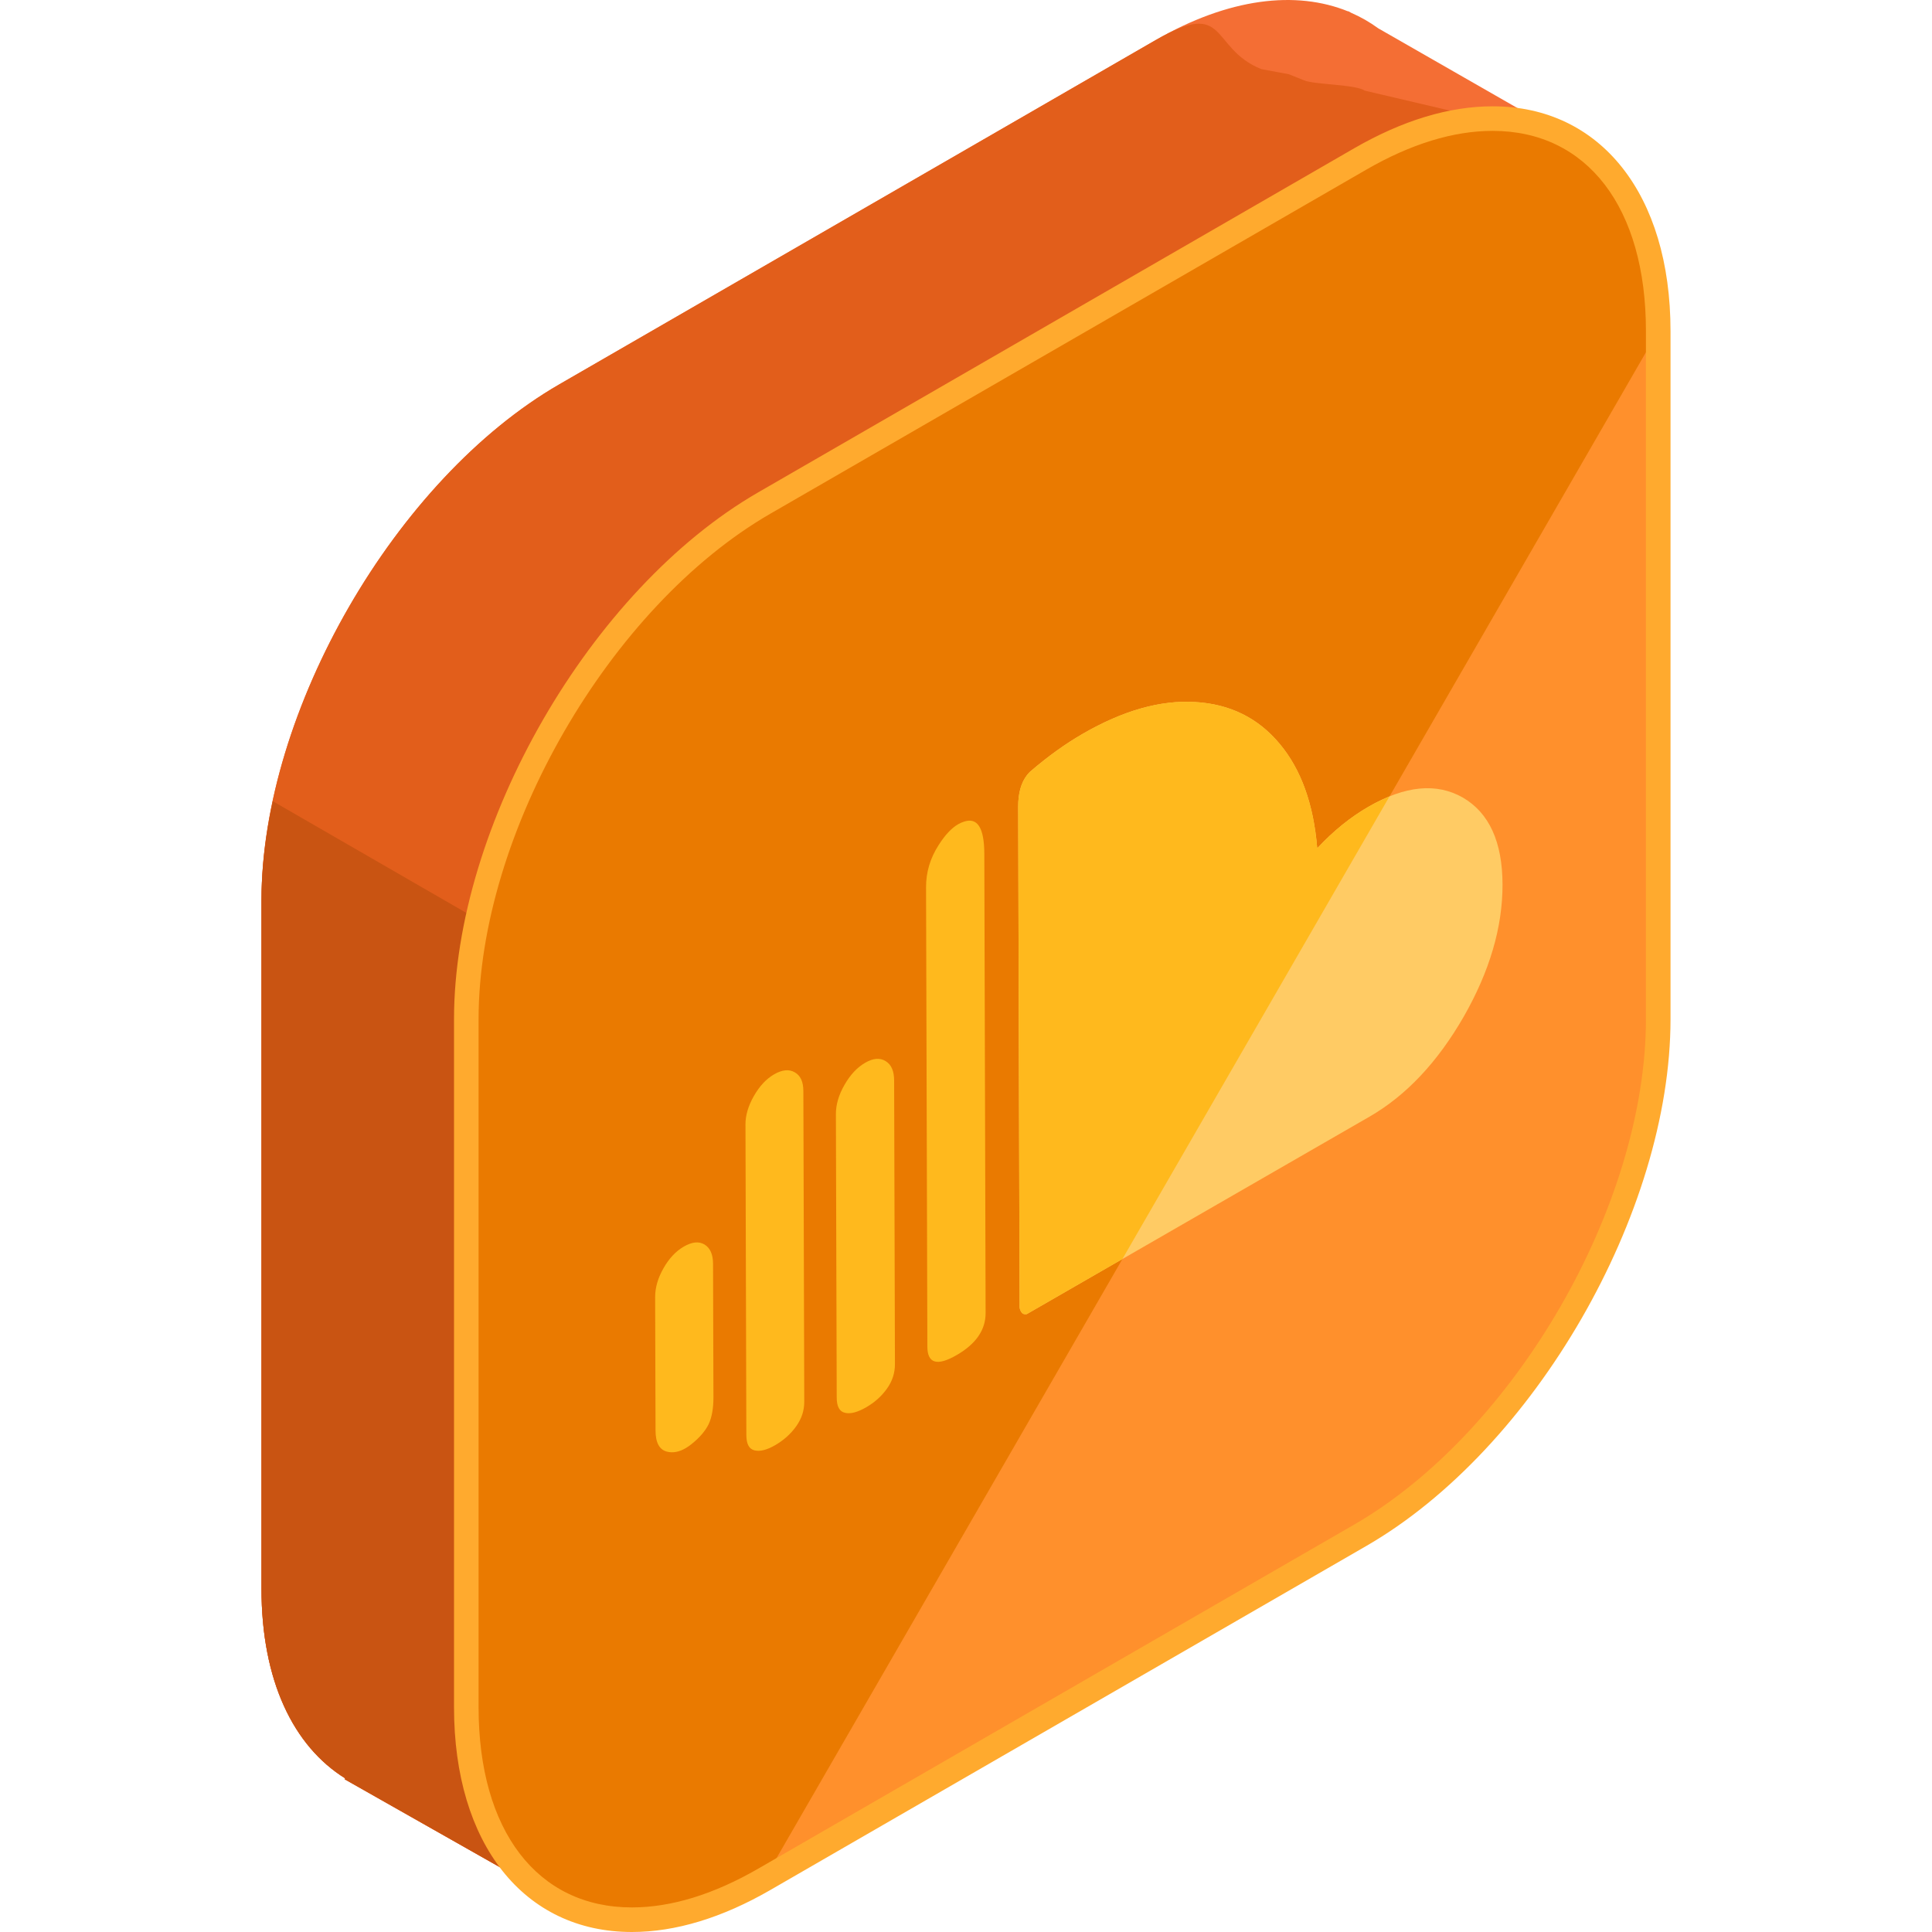 <?xml version="1.0" encoding="iso-8859-1"?>
<!-- Generator: Adobe Illustrator 19.0.0, SVG Export Plug-In . SVG Version: 6.00 Build 0)  -->
<svg xmlns="http://www.w3.org/2000/svg" xmlns:xlink="http://www.w3.org/1999/xlink" version="1.1" id="Capa_1" x="0px" y="0px" viewBox="0 0 504.115 504.115" style="enable-background:new 0 0 504.115 504.115;" xml:space="preserve">
<path style="fill:#F46E34;" d="M410.122,36.321L359.631,7.393c-2.209-1.611-4.577-2.97-7.093-4.064l-0.744-0.421l-0.032,0.063  c-13.584-5.522-31.13-3.529-50.271,7.519l-155.518,89.777c-42.76,24.686-77.745,85.287-77.745,134.668v179.558  c0,24.08,8.361,41.157,21.847,49.534l-0.13,0.236l56.115,31.795l31.555-54.942l123.876-71.511  c42.752-24.69,77.745-85.291,77.745-134.668V90.088L410.122,36.321z"/>
<path style="fill:#E25E1B;" d="M410.122,36.321l-54.047-12.678c-2.209-1.607-13.245-1.568-15.762-2.67l-4.009-1.599l-7.211-1.343  c-13.584-5.522-8.46-18.593-27.601-7.546l-155.518,89.781c-42.76,24.686-77.745,85.287-77.745,134.668v179.558  c0,24.08,8.361,41.157,21.847,49.534l-0.13,0.236l56.115,31.795l31.555-54.942l123.876-71.511  c42.752-24.69,77.745-85.291,77.745-134.668V90.088L410.122,36.321z"/>
<path style="fill:#C95412;" d="M71.19,209.065c-1.887,8.791-2.962,17.495-2.962,25.868v179.558c0,24.08,8.361,41.157,21.847,49.534  l-0.13,0.236l56.115,31.795l31.555-54.942l123.876-71.511c7.263-4.194,14.285-9.492,20.961-15.537L71.19,209.065z"/>
<path style="fill:#FF902C;" d="M199.423,131.257c-42.76,24.686-77.753,85.291-77.753,134.668v179.562  c0,49.377,34.993,69.577,77.753,44.883l155.506-89.777c42.76-24.686,77.753-85.287,77.753-134.668V86.367  c0-49.376-34.993-69.573-77.753-44.883L199.423,131.257z"/>
<path style="fill:#EA7A00;" d="M432.682,86.367c0-49.376-34.993-69.573-77.753-44.883l-155.506,89.773  c-42.76,24.686-77.753,85.291-77.753,134.668v179.562c0,49.377,34.993,69.577,77.753,44.883"/>
<path style="fill:#FFAA2E;" d="M164.882,504.115h-0.008c-28.192,0-46.407-23.012-46.407-58.628V265.925  c0-50.523,35.592-112.183,79.344-137.44l155.514-89.781c12.607-7.278,24.769-10.965,36.147-10.965  c28.191,0,46.415,23.016,46.415,58.628v179.562c0,50.527-35.6,112.183-79.352,137.444L201.021,493.15  C188.415,500.425,176.26,504.115,164.882,504.115z M389.477,34.15c-10.24,0-21.323,3.399-32.937,10.098l-155.518,89.785  c-41.984,24.241-76.146,83.409-76.146,131.891v179.562c0,32.209,15.325,52.216,39.999,52.216h0.008  c10.24,0,21.315-3.399,32.929-10.098l155.514-89.785c41.984-24.237,76.146-83.409,76.146-131.891V86.367  C429.476,54.158,414.151,34.15,389.477,34.15z"/>
<path style="fill:#FFCB64;" d="M381.746,208.136c-6.865-3.942-15.08-3.174-24.686,2.379c-4.679,2.702-9.086,6.258-13.237,10.697  c0-0.008,0-0.012,0-0.02l-0.122,0.142c-0.93-11.445-4.198-20.582-9.823-27.278c-5.62-6.739-12.954-10.342-22.016-10.878  c-9.062-0.555-18.861,2.233-29.334,8.287c-4.533,2.619-9.106,5.9-13.67,9.826c-0.087,0.083-0.177,0.169-0.26,0.252  c-0.028,0.032-0.059,0.063-0.087,0.091c-0.083,0.083-0.158,0.173-0.236,0.26c-0.016,0.016-0.028,0.035-0.047,0.051  c-0.079,0.087-0.154,0.185-0.232,0.284c-0.004,0.004-0.008,0.012-0.02,0.024c-1.552,1.989-2.316,4.75-2.304,8.31l0.37,130.406  c0.004,0.465,0.158,0.949,0.473,1.414c0.311,0.461,0.776,0.618,1.398,0.508l89.47-51.543c9.535-5.51,17.703-14.194,24.525-26.037  c6.782-11.863,10.173-23.371,10.145-34.548C392.017,219.656,388.571,212.137,381.746,208.136z"/>
<g>
	<path style="fill:#FFB91D;" d="M357.06,210.511c-4.679,2.702-9.086,6.258-13.237,10.697c0-0.008,0-0.012,0-0.02l-0.122,0.146   c-0.93-11.445-4.198-20.582-9.823-27.278c-5.62-6.739-12.954-10.342-22.016-10.878c-9.062-0.555-18.861,2.233-29.334,8.287   c-4.533,2.619-9.106,5.9-13.67,9.826c-0.087,0.083-0.177,0.169-0.26,0.252c-0.028,0.032-0.059,0.063-0.087,0.091   c-0.083,0.083-0.158,0.173-0.236,0.26c-0.016,0.016-0.028,0.035-0.047,0.051c-0.079,0.087-0.154,0.185-0.232,0.284   c-0.004,0.004-0.008,0.012-0.02,0.024c-1.552,1.989-2.316,4.75-2.304,8.31l0.37,130.406c0.004,0.465,0.158,0.949,0.473,1.414   c0.311,0.461,0.776,0.618,1.398,0.508l24.954-14.375l69.671-120.674C360.766,208.573,358.946,209.42,357.06,210.511z"/>
	<path style="fill:#FFB91D;" d="M186.055,329.775c-0.008-2.505-0.76-4.147-2.225-5.049c-1.465-0.878-3.269-0.689-5.415,0.551   c-2.052,1.185-3.824,3.06-5.278,5.62c-1.489,2.611-2.198,5.1-2.19,7.601l0.039,13.859c0-0.008,0-0.012,0-0.024l0.063,20.921   c0.004,3.178,1.008,5.029,3.001,5.53c1.532,0.378,3.131,0.083,4.821-0.89c0.512-0.295,1.032-0.658,1.56-1.079   c2.107-1.682,3.6-3.434,4.466-5.183c0.839-1.776,1.268-4.139,1.26-7.101l-0.063-20.897L186.055,329.775z"/>
	<path style="fill:#FFB91D;" d="M209.619,284.684c-0.004-2.395-0.725-4.021-2.217-4.868c-1.465-0.878-3.273-0.725-5.419,0.512   c-2.052,1.185-3.82,3.1-5.281,5.664c-1.453,2.548-2.19,5.018-2.186,7.412l0.039,13.895c0,0,0-0.008,0-0.016l0.189,67.167   c0.012,2.32,0.701,3.643,2.131,3.994c1.402,0.343,3.206-0.091,5.38-1.351c2.272-1.312,4.104-2.977,5.498-4.931   c1.426-2.001,2.107-4.112,2.103-6.432l-0.193-67.155L209.619,284.684z"/>
	<path style="fill:#FFB91D;" d="M233.305,281.955c-0.008-2.497-0.729-4.191-2.225-5.081c-1.461-0.91-3.233-0.776-5.289,0.41   c-2.146,1.233-3.942,3.167-5.435,5.782c-1.516,2.627-2.253,5.167-2.245,7.664l0.039,13.891c0,0,0-0.008,0-0.02l0.173,60.065   c0.004,2.32,0.721,3.663,2.158,3.974c1.43,0.358,3.293-0.146,5.565-1.457c2.174-1.252,3.982-2.871,5.408-4.876   c1.394-1.946,2.072-4.088,2.06-6.416l-0.169-60.042L233.305,281.955z"/>
	<path style="fill:#FFB91D;" d="M256.837,222.759c-0.02-6.715-1.772-9.531-5.254-8.381c-0.524,0.158-1.048,0.382-1.564,0.681   c-1.733,0.996-3.442,2.816-5.116,5.467c-2.202,3.415-3.281,7.081-3.269,11.012l0.343,119.836c0.012,4.395,2.54,5.155,7.633,2.213   c5.061-2.922,7.578-6.593,7.566-10.988l-0.299-105.945L256.837,222.759z"/>
</g>
<g>
</g>
<g>
</g>
<g>
</g>
<g>
</g>
<g>
</g>
<g>
</g>
<g>
</g>
<g>
</g>
<g>
</g>
<g>
</g>
<g>
</g>
<g>
</g>
<g>
</g>
<g>
</g>
<g>
</g>
</svg>
